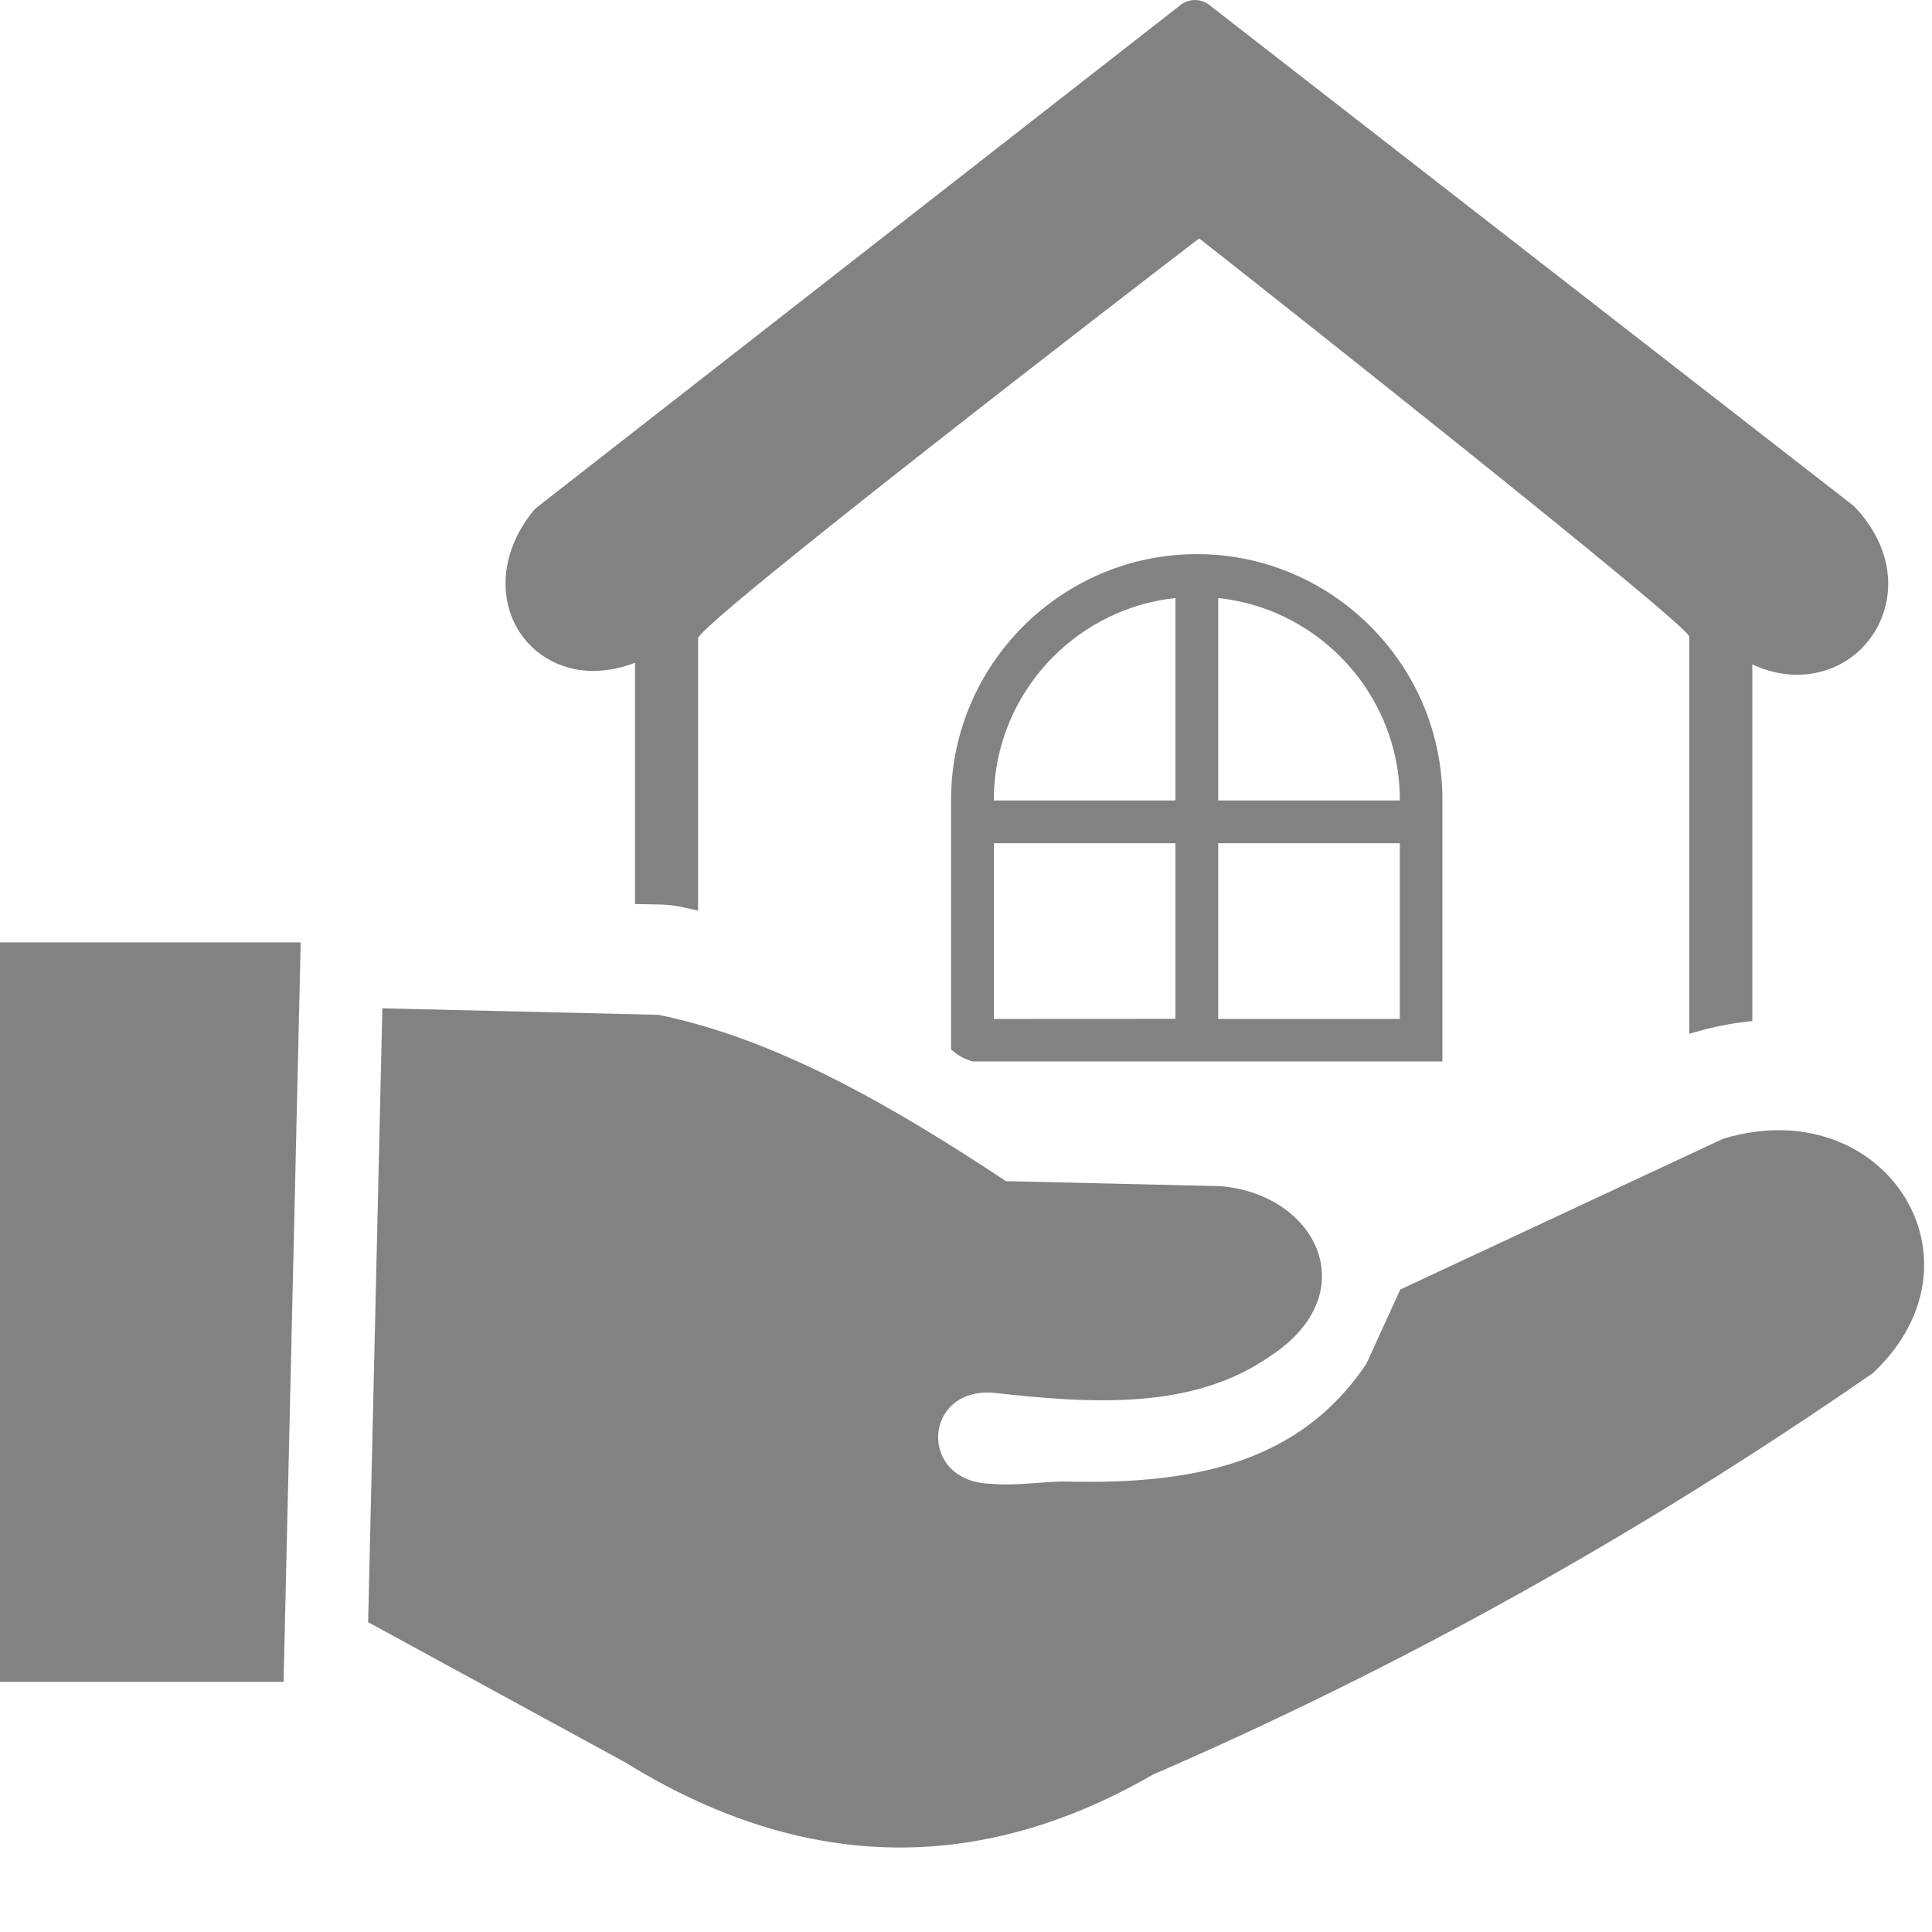 <?xml version="1.0" encoding="UTF-8"?>
<svg xmlns="http://www.w3.org/2000/svg" width="22" height="22" viewBox="0 0 22 22" fill="none">
  <path fill-rule="evenodd" clip-rule="evenodd" d="M7.231 10.294V7.547C6.931 7.662 6.651 7.665 6.418 7.585C6.236 7.524 6.082 7.414 5.969 7.271C5.856 7.129 5.785 6.956 5.763 6.765C5.73 6.469 5.818 6.135 6.07 5.821C6.083 5.806 6.097 5.79 6.114 5.777L13.425 0.071C13.52 -0.016 13.666 -0.025 13.771 0.057L21.098 5.753C21.11 5.762 21.12 5.771 21.13 5.783C21.47 6.148 21.555 6.553 21.472 6.895C21.432 7.06 21.352 7.213 21.239 7.341C21.127 7.468 20.984 7.564 20.824 7.621C20.568 7.713 20.263 7.711 19.954 7.565V11.627C19.737 11.648 19.515 11.69 19.288 11.757C19.271 11.762 19.253 11.767 19.236 11.772V7.25C19.236 7.12 14.21 3.147 13.655 2.715C13.067 3.163 7.949 7.104 7.949 7.27V10.369C7.882 10.353 7.816 10.339 7.749 10.325C7.675 10.31 7.599 10.302 7.523 10.3L7.231 10.294ZM0 10.731H3.424L3.229 19.152H0V10.731ZM4.192 18.472L4.354 11.482L7.498 11.556C8.825 11.826 10.141 12.579 11.455 13.45L13.896 13.507C15 13.599 15.553 14.732 14.462 15.444C13.591 16.051 12.462 15.99 11.307 15.859C10.509 15.801 10.449 16.873 11.283 16.896C11.571 16.925 11.888 16.865 12.162 16.871C13.607 16.904 14.804 16.655 15.559 15.53L15.945 14.684L19.62 12.968C21.451 12.412 22.699 14.343 21.329 15.634C18.654 17.487 15.918 18.999 13.13 20.207C11.097 21.38 9.094 21.291 7.117 20.067L4.192 18.472ZM13.872 6.81V9.115H15.94V9.108C15.94 8.473 15.68 7.895 15.261 7.476C14.896 7.111 14.41 6.866 13.872 6.81ZM13.872 9.602V11.603H15.94V9.602H13.872ZM13.385 11.602V9.602H11.317V11.603L13.385 11.602ZM13.385 9.115V6.81C12.846 6.867 12.361 7.111 11.996 7.476C11.577 7.895 11.317 8.473 11.317 9.108V9.115H13.385ZM13.629 6.31C14.399 6.31 15.098 6.625 15.604 7.131C16.112 7.639 16.425 8.338 16.425 9.107V12.087H11.078C11.03 12.075 10.984 12.056 10.941 12.031C10.903 12.009 10.867 11.982 10.83 11.951V9.107C10.83 8.337 11.146 7.637 11.652 7.131C12.159 6.625 12.859 6.31 13.629 6.31Z" fill="#828282"></path>
</svg>
